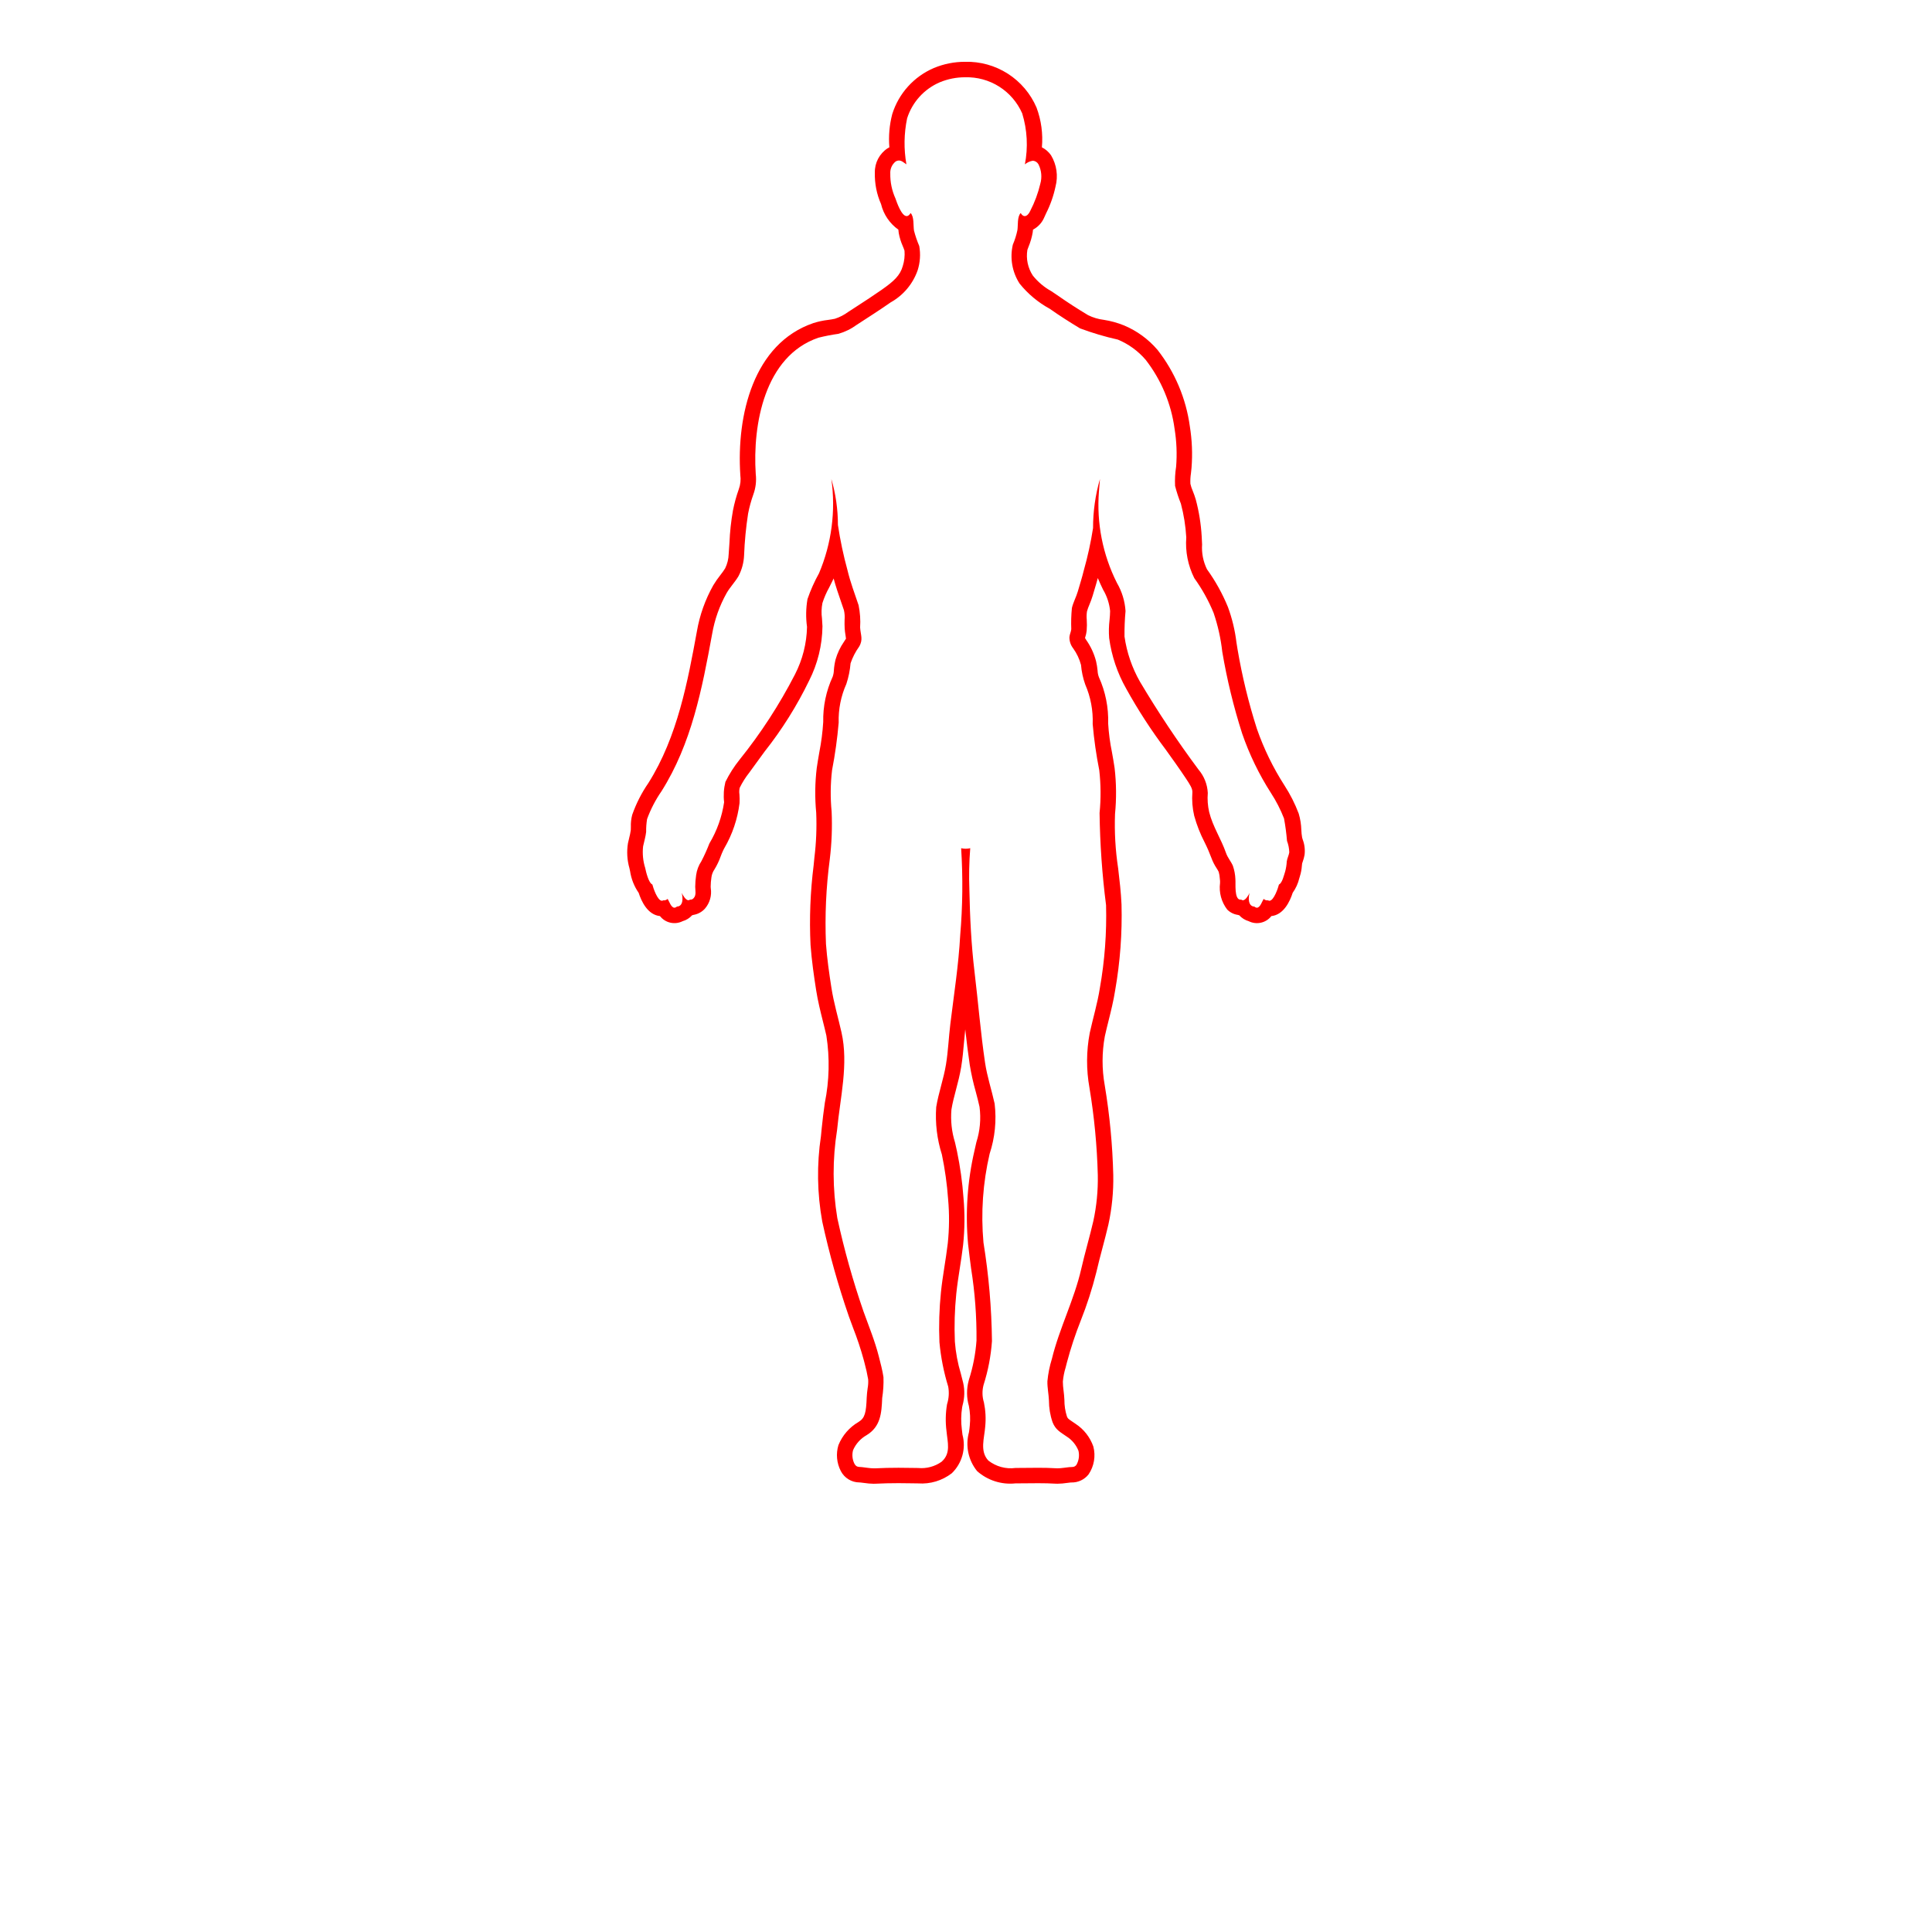 <?xml version="1.0" encoding="utf-8"?>
<svg width="700pt" height="700pt" version="1.1" viewBox="0 0 700 700" xmlns="http://www.w3.org/2000/svg" xmlns:xlink="http://www.w3.org/1999/xlink">
  <g>
    <path d="m349.68 28c4.356-0.129 8.652 1.047 12.336 3.375 3.688 2.328 6.59 5.707 8.344 9.699 1.836 5.984 2.172 12.328 0.977 18.469 0.828-0.688 1.824-1.141 2.891-1.312 0.852 0.062 1.617 0.551 2.027 1.301 1.102 2.195 1.34 4.727 0.66 7.086-0.809 3.41-2.035 6.703-3.648 9.812-0.449 1.008-1.191 1.871-1.988 1.871-0.484 0-0.988-0.316-1.461-1.109-1.305 1.309-0.922 4.449-1.184 6.164-0.375 1.816-0.934 3.586-1.664 5.289-1.129 4.836-0.246 9.922 2.445 14.094 3.008 3.742 6.731 6.852 10.949 9.148 3.527 2.492 7.254 4.859 10.957 7.09 4.469 1.668 9.047 3.027 13.699 4.066 3.894 1.621 7.352 4.133 10.09 7.336 5.633 7.266 9.246 15.891 10.465 25 0.734 4.519 0.922 9.113 0.559 13.68-0.363 2.309-0.492 4.648-0.383 6.984 0.559 2.191 1.262 4.34 2.106 6.438 1.062 4.004 1.715 8.102 1.953 12.234-0.391 5.094 0.617 10.195 2.91 14.762 2.816 3.902 5.16 8.121 6.988 12.574 1.559 4.574 2.613 9.305 3.144 14.109 1.699 10.031 4.106 19.93 7.203 29.617 2.609 7.562 6.109 14.789 10.426 21.523 1.898 2.91 3.488 6.012 4.746 9.25 0.5 2.688 0.859 5.398 1.078 8.121 0.508 1.332 0.785 2.742 0.828 4.168-0.191 1.145-0.762 2.137-0.918 3.309l0.004-0.004c-0.066 1.223-0.258 2.438-0.574 3.617-0.422 1.238-1.047 4.188-2.258 4.719-0.277 1.168-1.848 5.883-3.449 5.883l-0.004 0.004c-0.176-0.004-0.352-0.059-0.496-0.164-0.086 0.012-0.172 0.016-0.262 0.016-0.496 0.008-0.973-0.188-1.328-0.535-0.531 0.801-1.25 3.199-2.457 3.199-0.336-0.02-0.652-0.164-0.887-0.402-2.391-0.082-2.238-3.367-1.746-4.953-0.387 0.723-1.395 2.652-2.438 2.652-0.223-0.004-0.438-0.09-0.602-0.238-0.09 0.016-0.18 0.023-0.273 0.023-2.332 0-1.68-5.953-1.84-7.375h0.004c-0.066-1.664-0.371-3.309-0.91-4.887-0.719-1.656-1.887-2.91-2.496-4.664-1.766-5.098-4.773-9.492-6.094-14.801v0.004c-0.523-2.281-0.695-4.625-0.504-6.953-0.16-3.109-1.34-6.082-3.359-8.449-7.621-10.246-14.707-20.879-21.223-31.855-2.875-5.051-4.773-10.598-5.594-16.352-0.035-3.086 0.09-6.172 0.371-9.242-0.234-3.594-1.301-7.082-3.113-10.191-5.164-10.242-7.418-21.699-6.523-33.129 0.105-1.508 0.23-3.016 0.371-4.519v-0.004c-1.668 5.777-2.508 11.762-2.504 17.773-0.809 5.203-1.938 10.348-3.371 15.414-0.613 2.535-1.422 5.035-2.144 7.539-0.59 2.035-1.664 3.945-2.148 6.008-0.254 2.551-0.332 5.117-0.227 7.68-0.09 0.957-0.598 1.887-0.664 2.852h-0.004c-0.035 1.484 0.445 2.93 1.359 4.098 1.301 1.809 2.262 3.84 2.836 5.996 0.203 2.414 0.715 4.797 1.527 7.082 1.965 4.519 2.891 9.43 2.703 14.355 0.488 5.609 1.285 11.184 2.383 16.707 0.586 5.148 0.625 10.344 0.113 15.5 0.145 11.172 0.93 22.324 2.352 33.402 0.262 10.055-0.488 20.113-2.242 30.016-0.875 5.594-2.481 10.844-3.684 16.336l0.004 0.004c-1.242 6.531-1.273 13.23-0.098 19.773 1.742 10.484 2.754 21.074 3.027 31.695 0.105 5.594-0.438 11.184-1.621 16.648-1.344 5.809-3.059 11.52-4.383 17.336-2.547 11.168-7.918 21.461-10.629 32.57v0.004c-0.824 2.641-1.367 5.356-1.629 8.105-0.059 2.293 0.469 4.703 0.559 6.992 0 2.672 0.441 5.328 1.309 7.856 1.113 2.816 2.859 3.606 5.144 5.207 1.922 1.223 3.406 3.019 4.242 5.137 0.41 1.738 0.145 3.566-0.738 5.117-0.754 0.957-1.547 0.727-2.621 0.824-1.359 0.121-2.769 0.422-4.223 0.422-0.199 0-0.398-0.004-0.598-0.02-2.129-0.133-4.258-0.172-6.375-0.172-2.703 0-5.402 0.062-8.117 0.062h-0.168v0.004c-3.492 0.457-7.019-0.508-9.797-2.676-3.207-3.387-1.438-8.18-1.148-12.305 0.293-2.93 0.133-5.883-0.465-8.766-0.645-2.07-0.688-4.277-0.125-6.371 1.641-5.141 2.66-10.461 3.035-15.844-0.133-11.969-1.164-23.91-3.078-35.727-0.973-10.766-0.219-21.617 2.234-32.145 1.926-5.848 2.543-12.051 1.812-18.164-1.082-4.965-2.727-9.805-3.473-14.852-1.613-10.895-2.496-21.984-3.816-32.93-1.188-9.855-1.66-19.809-1.863-29.734h0.004c-0.191-5.016-0.09-10.035 0.305-15.039-1.086 0.254-2.211 0.254-3.293 0 0.668 10.504 0.555 21.047-0.34 31.535-0.578 10.738-2.266 21.41-3.566 32.078-0.598 4.91-0.793 9.902-1.594 14.785-0.852 5.207-2.688 10.203-3.535 15.398-0.402 5.812 0.297 11.652 2.062 17.207 1.109 5.34 1.863 10.746 2.254 16.184 0.477 5.32 0.434 10.676-0.125 15.988-0.695 5.914-1.867 11.762-2.477 17.688-0.613 6.023-0.797 12.082-0.543 18.133 0.504 5.465 1.57 10.863 3.184 16.105 0.379 2.121 0.23 4.301-0.43 6.352-0.547 3.215-0.613 6.496-0.195 9.73 0.367 4.023 1.691 8.062-1.777 11.105h0.004c-2.473 1.754-5.488 2.559-8.504 2.273-0.688 0-1.363-0.016-2.012-0.027-1.703-0.039-3.402-0.055-5.094-0.055-2.856 0-5.699 0.059-8.562 0.207-0.164-0.008-0.32-0.008-0.477-0.008-1.43 0-2.848-0.309-4.172-0.43-1.426-0.129-2.055 0.051-2.805-1.297h0.004c-0.734-1.512-0.898-3.242-0.457-4.863 1-2.289 2.719-4.191 4.894-5.418 5.055-3.07 5.441-7.918 5.652-13.449 0.395-2.508 0.551-5.043 0.465-7.582-0.371-2.504-1.059-5.027-1.68-7.481-1.418-5.598-3.633-10.977-5.586-16.406-3.812-11.043-6.969-22.305-9.453-33.723-1.754-10.582-1.781-21.379-0.082-31.973 1.098-11.664 4.211-23.742 1.586-35.371-1.227-5.426-2.781-10.602-3.644-16.133-0.824-5.273-1.574-10.543-1.973-15.871v0.004c-0.426-10.254 0.035-20.531 1.383-30.707 0.699-5.723 0.922-11.492 0.668-17.25-0.488-4.996-0.434-10.031 0.156-15.016 1.102-5.688 1.902-11.43 2.398-17.199-0.141-4.828 0.809-9.625 2.785-14.035 0.797-2.422 1.309-4.934 1.52-7.477 0.73-2.144 1.77-4.168 3.09-6.012 1.566-2.625 0.539-4.223 0.371-6.965 0.18-2.703-0.008-5.418-0.555-8.07-1.406-4.211-2.984-8.32-4.016-12.668-1.48-5.398-2.641-10.879-3.469-16.414 0-5.637-0.801-11.246-2.379-16.656 1.637 11.578 0.094 23.383-4.465 34.156-1.668 2.992-3.07 6.129-4.184 9.371-0.574 3.324-0.633 6.715-0.168 10.055-0.125 6-1.621 11.895-4.367 17.234-5.629 10.941-12.348 21.285-20.059 30.875-2 2.496-3.723 5.199-5.141 8.066-0.598 2.406-0.758 4.902-0.473 7.371-0.781 5.277-2.594 10.352-5.332 14.934-0.844 2.176-1.801 4.309-2.875 6.387-1.027 1.535-1.691 3.285-1.934 5.117-0.207 1.383-0.316 2.781-0.328 4.176 0.004 1.27 0.453 3.055-0.527 4.078-0.258 0.348-0.648 0.562-1.078 0.602-0.086-0.004-0.168-0.012-0.254-0.027-0.164 0.148-0.379 0.234-0.602 0.238-1.035 0-2.051-1.918-2.438-2.652 0.445 1.582 0.68 4.883-1.746 4.953-0.234 0.238-0.551 0.383-0.887 0.406-1.207 0-1.926-2.398-2.457-3.199v-0.004c-0.352 0.352-0.832 0.547-1.328 0.539-0.086 0-0.172-0.008-0.258-0.02-0.145 0.105-0.32 0.16-0.496 0.164-1.598 0-3.172-4.691-3.453-5.879-1.379-0.602-2.297-4.566-2.602-6.008-0.793-2.527-1.051-5.195-0.758-7.828 0.371-1.711 0.906-3.492 1.105-5.234v-0.004c-0.027-1.551 0.086-3.106 0.336-4.641 1.301-3.559 3.051-6.941 5.207-10.059 10.914-17.27 14.723-37.129 18.359-56.973 0.895-5.219 2.676-10.246 5.266-14.867 1.246-2.164 3.047-3.984 4.297-6.125 1.219-2.336 1.906-4.91 2.019-7.539 0.195-5.066 0.68-10.117 1.457-15.125 0.457-2.348 1.09-4.656 1.891-6.906 0.875-2.379 1.176-4.926 0.875-7.441-1.172-17.883 3.184-42.684 22.684-49.363 2.394-0.602 4.816-1.074 7.262-1.414 2.402-0.688 4.664-1.801 6.676-3.281 4.117-2.688 8.242-5.293 12.266-8.117 4.57-2.547 8.047-6.68 9.773-11.621 0.906-2.84 1.105-5.859 0.582-8.793-0.777-1.812-1.414-3.68-1.906-5.59-0.293-1.777 0.105-5.016-1.223-6.356-0.48 0.785-0.965 1.105-1.441 1.105-1.883 0-3.586-5.059-4.062-6.41-1.277-2.824-1.914-5.898-1.863-9-0.102-1.668 0.605-3.285 1.902-4.344 0.367-0.242 0.797-0.375 1.238-0.387 0.988 0 1.766 0.77 2.703 1.387v0.004c-0.977-5.519-0.891-11.172 0.25-16.66 1.859-5.879 6.191-10.656 11.867-13.082 2.898-1.199 6.012-1.816 9.152-1.809m0-5.602c-3.883-0.012-7.727 0.75-11.309 2.242-7.238 3.094-12.758 9.203-15.098 16.719-1.023 3.922-1.375 7.988-1.039 12.031-0.219 0.109-0.434 0.227-0.648 0.355h-0.004c-2.953 1.941-4.695 5.273-4.609 8.809-0.102 3.914 0.664 7.805 2.246 11.387 0.898 3.746 3.129 7.039 6.273 9.266 0.035 0.453 0.078 0.871 0.141 1.246 0.301 1.637 0.793 3.231 1.469 4.75 0.215 0.523 0.438 1.051 0.617 1.621 0.156 1.883-0.059 3.781-0.629 5.582-0.969 3.426-3.223 5.488-7.602 8.562-3 2.106-6.016 4.059-9.207 6.129l-2.898 1.883-0.004-0.004c-1.473 1.098-3.117 1.949-4.863 2.516-0.824 0.188-1.641 0.301-2.457 0.418h-0.004c-1.82 0.211-3.621 0.598-5.367 1.156-21.676 7.426-27.879 33.293-26.457 55.027h-0.004c0.246 1.746 0.055 3.527-0.555 5.18-0.895 2.516-1.602 5.094-2.113 7.711-0.684 3.852-1.105 7.742-1.262 11.652-0.086 1.367-0.168 2.734-0.281 4.109-0.055 1.793-0.488 3.559-1.273 5.172-0.527 0.844-1.105 1.656-1.73 2.434-0.941 1.18-1.805 2.422-2.582 3.719-2.914 5.168-4.918 10.801-5.926 16.652-3.285 17.934-7.012 38.262-17.586 54.992l0.004-0.004c-2.449 3.551-4.414 7.41-5.848 11.477-0.387 1.441-0.555 2.934-0.5 4.422 0.016 0.387 0.004 0.777-0.027 1.16-0.145 0.988-0.344 1.965-0.602 2.93-0.145 0.59-0.285 1.176-0.41 1.754l-0.004-0.004c-0.504 3.047-0.324 6.164 0.527 9.129l0.223 1.035h0.004c0.418 2.832 1.484 5.531 3.117 7.887 0.98 3.051 3.238 7.949 7.711 8.418v-0.004c1.949 2.496 5.383 3.269 8.211 1.855 1.328-0.379 2.523-1.121 3.449-2.148 0.191-0.043 0.383-0.094 0.574-0.152 1.562-0.273 2.988-1.059 4.051-2.234 1.773-2.043 2.551-4.769 2.125-7.441-0.016-0.184-0.031-0.363-0.035-0.527 0.012-1.121 0.102-2.238 0.27-3.348 0.125-1.039 0.504-2.035 1.098-2.898 0.922-1.504 1.684-3.098 2.269-4.762 0.281-0.723 0.551-1.453 0.902-2.152l0.391-0.777 0.004 0.004c2.922-5.004 4.801-10.547 5.523-16.297 0.059-1.082 0.047-2.168-0.035-3.25-0.125-0.777-0.09-1.578 0.094-2.344 0.965-1.969 2.141-3.828 3.504-5.543l1.027-1.418c1.465-2.055 2.965-4.094 4.465-6.133 6.301-7.961 11.719-16.582 16.148-25.719 3.106-6.113 4.762-12.855 4.844-19.711-0.035-0.941-0.102-1.863-0.168-2.769v-0.004c-0.262-1.875-0.211-3.777 0.152-5.637 0.621-1.961 1.445-3.852 2.449-5.644 0.477-0.93 0.953-1.859 1.387-2.789l0.223-0.484c0.785 2.93 1.75 5.719 2.688 8.43 0.348 1.008 0.699 2.016 1.039 3.031h0.004c0.262 1.16 0.344 2.352 0.242 3.539-0.02 1.027-0.035 2.059 0.031 3.098 0.062 0.883 0.172 1.762 0.328 2.633 0.07 0.359 0.117 0.719 0.148 1.082-0.305 0.441-0.543 0.82-0.777 1.195-1.32 1.922-2.324 4.043-2.977 6.281-0.324 1.289-0.535 2.602-0.633 3.926-0.02 0.809-0.164 1.609-0.43 2.375-2.375 5.148-3.547 10.766-3.43 16.43-0.23 3.684-0.703 7.344-1.418 10.965-0.324 1.871-0.652 3.75-0.926 5.66-0.652 5.387-0.719 10.828-0.199 16.23 0.227 5.441 0.008 10.891-0.66 16.297l-0.266 2.727c-1.215 9.594-1.594 19.277-1.125 28.938 0.422 5.66 1.223 11.188 2.023 16.32 0.617 3.926 1.543 7.641 2.441 11.234 0.438 1.742 0.875 3.492 1.273 5.266 1.254 8.074 1.066 16.312-0.559 24.32-0.418 3.035-0.848 6.176-1.141 9.289l-0.266 2.758v0.004c-1.547 10.289-1.391 20.762 0.473 30.996 2.535 11.633 5.754 23.105 9.641 34.355 0.48 1.336 0.977 2.668 1.473 4h-0.004c1.531 3.891 2.852 7.856 3.953 11.887l0.25 0.98c0.539 1.961 0.98 3.945 1.32 5.949 0.07 1.078 0.004 2.16-0.195 3.223-0.148 1.098-0.289 2.203-0.332 3.324-0.211 5.523-0.645 7.469-2.961 8.875-3.297 1.914-5.867 4.871-7.293 8.406-0.941 3.121-0.633 6.484 0.867 9.375 1.305 2.543 3.922 4.137 6.777 4.133l0.426 0.031c0.391 0.035 0.801 0.094 1.211 0.152v-0.004c1.145 0.18 2.301 0.281 3.457 0.301 0.25 0 0.504-0.008 0.754-0.02 2.613-0.133 5.32-0.199 8.277-0.199 1.652 0 3.312 0.02 4.973 0.055 0.75 0.016 1.434 0.031 2.133 0.031 4.379 0.316 8.719-0.988 12.199-3.668 3.742-3.613 5.227-8.977 3.871-14-0.078-0.605-0.16-1.215-0.215-1.824-0.352-2.684-0.32-5.402 0.098-8.078l0.156-0.727c0.742-2.641 0.824-5.422 0.23-8.102-0.281-1.148-0.574-2.269-0.863-3.383-1.137-3.781-1.859-7.676-2.16-11.617-0.242-5.781-0.07-11.574 0.516-17.332 0.316-3.059 0.785-6.074 1.281-9.27 0.43-2.773 0.863-5.551 1.188-8.34 0.602-5.668 0.652-11.383 0.145-17.062-0.406-5.688-1.195-11.34-2.356-16.918-0.23-1.09-0.48-2.168-0.727-3.246l-0.004-0.004c-1.195-3.844-1.629-7.887-1.281-11.902 0.379-2.336 1-4.691 1.656-7.188 0.691-2.629 1.406-5.348 1.875-8.207 0.512-3.133 0.789-6.25 1.055-9.27 0.129-1.457 0.258-2.91 0.414-4.363 0.477 4.277 1 8.59 1.633 12.852v0.008c0.543 3.293 1.27 6.551 2.184 9.762 0.48 1.812 0.961 3.629 1.359 5.457v0.004c0.566 4.305 0.176 8.684-1.148 12.824-0.227 0.988-0.457 1.977-0.672 2.977-2.586 11.117-3.371 22.582-2.328 33.949 0.336 2.992 0.723 5.957 1.105 8.914l0.004-0.004c1.367 8.598 2.019 17.293 1.941 25.996-0.344 4.805-1.262 9.551-2.727 14.141l-0.113 0.418c-0.805 3-0.781 6.16 0.078 9.145 0.461 2.332 0.57 4.719 0.328 7.086-0.055 0.793-0.18 1.617-0.301 2.449-1.352 4.902-0.242 10.156 2.973 14.098 3.797 3.348 8.824 4.953 13.859 4.422 1.527 0 2.879-0.016 4.227-0.031s2.707-0.031 4.059-0.031c2.367 0 4.281 0.051 6.023 0.16 0.32 0.02 0.637 0.027 0.953 0.027 1.164-0.016 2.324-0.113 3.473-0.293 0.418-0.055 0.832-0.113 1.242-0.148l0.301-0.012h-0.004c2.422 0.059 4.731-1.027 6.231-2.93 2.008-2.961 2.637-6.644 1.727-10.105-1.18-3.363-3.434-6.246-6.414-8.199-0.387-0.273-0.762-0.523-1.121-0.762-1.602-1.074-1.754-1.219-2.031-1.922-0.621-1.941-0.934-3.973-0.918-6.012-0.043-1.113-0.172-2.254-0.309-3.394-0.152-1.07-0.238-2.148-0.246-3.231 0.152-1.723 0.484-3.426 0.996-5.082 0.164-0.621 0.324-1.238 0.473-1.844 1.367-5.137 3.035-10.191 4.996-15.137 2.273-5.707 4.16-11.559 5.652-17.516 0.668-2.926 1.434-5.824 2.199-8.719 0.758-2.859 1.512-5.715 2.18-8.598 1.285-5.891 1.879-11.906 1.766-17.934-0.266-10.883-1.297-21.738-3.086-32.477-1.059-5.883-1.051-11.902 0.023-17.781 0.426-1.941 0.902-3.852 1.379-5.758 0.871-3.492 1.77-7.102 2.367-10.91 1.805-10.273 2.578-20.703 2.305-31.133-0.199-4.449-0.727-8.895-1.234-13.191l-0.004 0.004c-0.98-6.477-1.355-13.023-1.117-19.566 0.543-5.555 0.492-11.152-0.156-16.695-0.281-1.938-0.621-3.84-0.961-5.734-0.703-3.418-1.16-6.883-1.367-10.367 0.172-5.769-0.969-11.504-3.344-16.766-0.297-0.766-0.461-1.578-0.488-2.402-0.109-1.152-0.297-2.297-0.559-3.422-0.723-2.762-1.934-5.371-3.582-7.703-0.227-0.352-0.352-0.566-0.418-0.695l0.051-0.156v-0.004c0.277-0.812 0.461-1.656 0.555-2.512 0.105-1.316 0.113-2.637 0.027-3.957-0.094-0.992-0.066-1.992 0.078-2.977 0.234-0.84 0.531-1.66 0.883-2.457 0.453-1.07 0.852-2.16 1.191-3.269l0.645-2.176c0.418-1.395 0.836-2.793 1.211-4.199 0.59 1.406 1.227 2.812 1.914 4.211l-0.004-0.004c1.406 2.356 2.273 4.996 2.543 7.727 0 1.094-0.105 2.176-0.203 3.258-0.262 2.172-0.309 4.363-0.141 6.547 0.871 6.473 2.981 12.719 6.211 18.398 4.238 7.652 9.004 15 14.266 21.992 2.418 3.371 4.922 6.859 7.254 10.359 1.586 2.383 2.481 3.793 2.426 5.106h-0.004c-0.215 2.867 0.008 5.746 0.664 8.543 0.918 3.324 2.18 6.547 3.769 9.609 0.926 1.844 1.75 3.738 2.469 5.672 0.48 1.316 1.117 2.566 1.891 3.734 0.285 0.422 0.539 0.867 0.758 1.328 0.215 0.785 0.348 1.594 0.391 2.41l0.09 0.867c0 0.102-0.004 0.402-0.008 0.754-0.438 3.41 0.492 6.859 2.59 9.59 1.016 1.027 2.336 1.703 3.766 1.926 0.199 0.062 0.402 0.113 0.605 0.156v0.004c0.918 1.012 2.098 1.75 3.41 2.129 2.832 1.43 6.277 0.656 8.227-1.84 4.481-0.465 6.738-5.375 7.719-8.43v-0.004c1.141-1.598 1.957-3.398 2.41-5.309l0.191-0.629h-0.004c0.402-1.25 0.648-2.547 0.738-3.859 0.027-0.273 0.051-0.547 0.09-0.828l-0.004 0.004c0.059-0.219 0.129-0.434 0.215-0.645 0.293-0.801 0.52-1.629 0.672-2.469 0.234-1.887 0.004-3.809-0.676-5.586-0.078-0.25-0.152-0.48-0.199-0.68h-0.004c-0.156-0.91-0.254-1.828-0.289-2.75-0.055-2.016-0.375-4.016-0.945-5.945-1.352-3.582-3.082-7.004-5.164-10.211-4.129-6.422-7.484-13.309-9.992-20.52-3.019-9.434-5.363-19.07-7.016-28.84l-0.395-2.457c-0.523-4.383-1.562-8.688-3.086-12.832-1.984-4.84-4.531-9.434-7.594-13.676-1.367-2.785-1.977-5.879-1.766-8.977-0.039-0.996-0.078-1.988-0.145-2.961v0.004c-0.262-4.512-0.98-8.988-2.148-13.352-0.309-1.047-0.672-2.074-1.086-3.082-0.367-0.828-0.656-1.691-0.855-2.574-0.066-1.27 0-2.543 0.199-3.801 0.078-0.68 0.152-1.348 0.207-1.996 0.398-5.012 0.195-10.051-0.605-15.012-1.379-10.109-5.414-19.676-11.695-27.715-3.301-3.875-7.465-6.918-12.156-8.883-2.352-0.953-4.805-1.629-7.312-2.019-1.996-0.238-3.934-0.816-5.731-1.711-4.09-2.465-7.562-4.715-10.621-6.871-0.84-0.594-1.727-1.176-2.629-1.773-2.606-1.441-4.906-3.379-6.766-5.711-1.789-2.746-2.488-6.062-1.953-9.297l0.414-1.113v0.004c0.695-1.676 1.203-3.426 1.512-5.215 0.047-0.305 0.082-0.641 0.113-1 1.852-0.969 3.301-2.559 4.098-4.488l0.637-1.398v-0.004c1.555-3.07 2.703-6.336 3.418-9.703 1.012-3.848 0.426-7.938-1.625-11.348-0.844-1.223-1.98-2.211-3.309-2.875 0.434-4.887-0.23-9.812-1.941-14.41-2.16-5.035-5.781-9.309-10.395-12.266-4.613-2.953-10.008-4.457-15.484-4.316z" style="fill: rgb(255, 0, 0);"/>
    <use transform="matrix(1, 0, 0, 1, 70, 644)" style="fill: rgb(255, 0, 0);" xlink:href="#t"/>
    <use transform="matrix(1, 0, 0, 1, 90.551, 644)" style="fill: rgb(255, 0, 0);" xlink:href="#b"/>
    <use transform="matrix(1, 0, 0, 1, 104.359, 644)" style="fill: rgb(255, 0, 0);" xlink:href="#a"/>
    <use transform="matrix(1, 0, 0, 1, 123.348, 644)" style="fill: rgb(255, 0, 0);" xlink:href="#h"/>
    <use transform="matrix(1, 0, 0, 1, 142.242, 644)" style="fill: rgb(255, 0, 0);" xlink:href="#d"/>
    <use transform="matrix(1, 0, 0, 1, 155.629, 644)" style="fill: rgb(255, 0, 0);" xlink:href="#a"/>
    <use transform="matrix(1, 0, 0, 1, 174.617, 644)" style="fill: rgb(255, 0, 0);" xlink:href="#g"/>
    <use transform="matrix(1, 0, 0, 1, 204.41, 644)" style="fill: rgb(255, 0, 0);" xlink:href="#n"/>
    <use transform="matrix(1, 0, 0, 1, 224.453, 644)" style="fill: rgb(255, 0, 0);" xlink:href="#m"/>
    <use transform="matrix(1, 0, 0, 1, 252.453, 644)" style="fill: rgb(255, 0, 0);" xlink:href="#f"/>
    <use transform="matrix(1, 0, 0, 1, 273.793, 644)" style="fill: rgb(255, 0, 0);" xlink:href="#c"/>
    <use transform="matrix(1, 0, 0, 1, 293.031, 644)" style="fill: rgb(255, 0, 0);" xlink:href="#e"/>
    <use transform="matrix(1, 0, 0, 1, 312.961, 644)" style="fill: rgb(255, 0, 0);" xlink:href="#g"/>
    <use transform="matrix(1, 0, 0, 1, 333.008, 644)" style="fill: rgb(255, 0, 0);" xlink:href="#h"/>
    <use transform="matrix(1, 0, 0, 1, 351.898, 644)" style="fill: rgb(255, 0, 0);" xlink:href="#l"/>
    <use transform="matrix(1, 0, 0, 1, 381.582, 644)" style="fill: rgb(255, 0, 0);" xlink:href="#f"/>
    <use transform="matrix(1, 0, 0, 1, 402.922, 644)" style="fill: rgb(255, 0, 0);" xlink:href="#k"/>
    <use transform="matrix(1, 0, 0, 1, 422.859, 644)" style="fill: rgb(255, 0, 0);" xlink:href="#b"/>
    <use transform="matrix(1, 0, 0, 1, 436.664, 644)" style="fill: rgb(255, 0, 0);" xlink:href="#j"/>
    <use transform="matrix(1, 0, 0, 1, 465.844, 644)" style="fill: rgb(255, 0, 0);" xlink:href="#s"/>
    <use transform="matrix(1, 0, 0, 1, 475.438, 644)" style="fill: rgb(255, 0, 0);" xlink:href="#i"/>
    <use transform="matrix(1, 0, 0, 1, 492.039, 644)" style="fill: rgb(255, 0, 0);" xlink:href="#e"/>
    <use transform="matrix(1, 0, 0, 1, 70, 672)" style="fill: rgb(255, 0, 0);" xlink:href="#r"/>
    <use transform="matrix(1, 0, 0, 1, 82.184, 672)" style="fill: rgb(255, 0, 0);" xlink:href="#b"/>
    <use transform="matrix(1, 0, 0, 1, 95.992, 672)" style="fill: rgb(255, 0, 0);" xlink:href="#c"/>
    <use transform="matrix(1, 0, 0, 1, 115.227, 672)" style="fill: rgb(255, 0, 0);" xlink:href="#j"/>
    <use transform="matrix(1, 0, 0, 1, 154.152, 672)" style="fill: rgb(255, 0, 0);" xlink:href="#d"/>
    <use transform="matrix(1, 0, 0, 1, 167.535, 672)" style="fill: rgb(255, 0, 0);" xlink:href="#e"/>
    <use transform="matrix(1, 0, 0, 1, 187.469, 672)" style="fill: rgb(255, 0, 0);" xlink:href="#a"/>
    <use transform="matrix(1, 0, 0, 1, 216.207, 672)" style="fill: rgb(255, 0, 0);" xlink:href="#q"/>
    <use transform="matrix(1, 0, 0, 1, 239.641, 672)" style="fill: rgb(255, 0, 0);" xlink:href="#c"/>
    <use transform="matrix(1, 0, 0, 1, 258.879, 672)" style="fill: rgb(255, 0, 0);" xlink:href="#k"/>
    <use transform="matrix(1, 0, 0, 1, 278.812, 672)" style="fill: rgb(255, 0, 0);" xlink:href="#l"/>
    <use transform="matrix(1, 0, 0, 1, 308.492, 672)" style="fill: rgb(255, 0, 0);" xlink:href="#p"/>
    <use transform="matrix(1, 0, 0, 1, 329.016, 672)" style="fill: rgb(255, 0, 0);" xlink:href="#b"/>
    <use transform="matrix(1, 0, 0, 1, 342.82, 672)" style="fill: rgb(255, 0, 0);" xlink:href="#c"/>
    <use transform="matrix(1, 0, 0, 1, 362.059, 672)" style="fill: rgb(255, 0, 0);" xlink:href="#o"/>
    <use transform="matrix(1, 0, 0, 1, 371.656, 672)" style="fill: rgb(255, 0, 0);" xlink:href="#a"/>
    <use transform="matrix(1, 0, 0, 1, 390.648, 672)" style="fill: rgb(255, 0, 0);" xlink:href="#i"/>
    <use transform="matrix(1, 0, 0, 1, 407.242, 672)" style="fill: rgb(255, 0, 0);" xlink:href="#d"/>
  </g>
</svg>